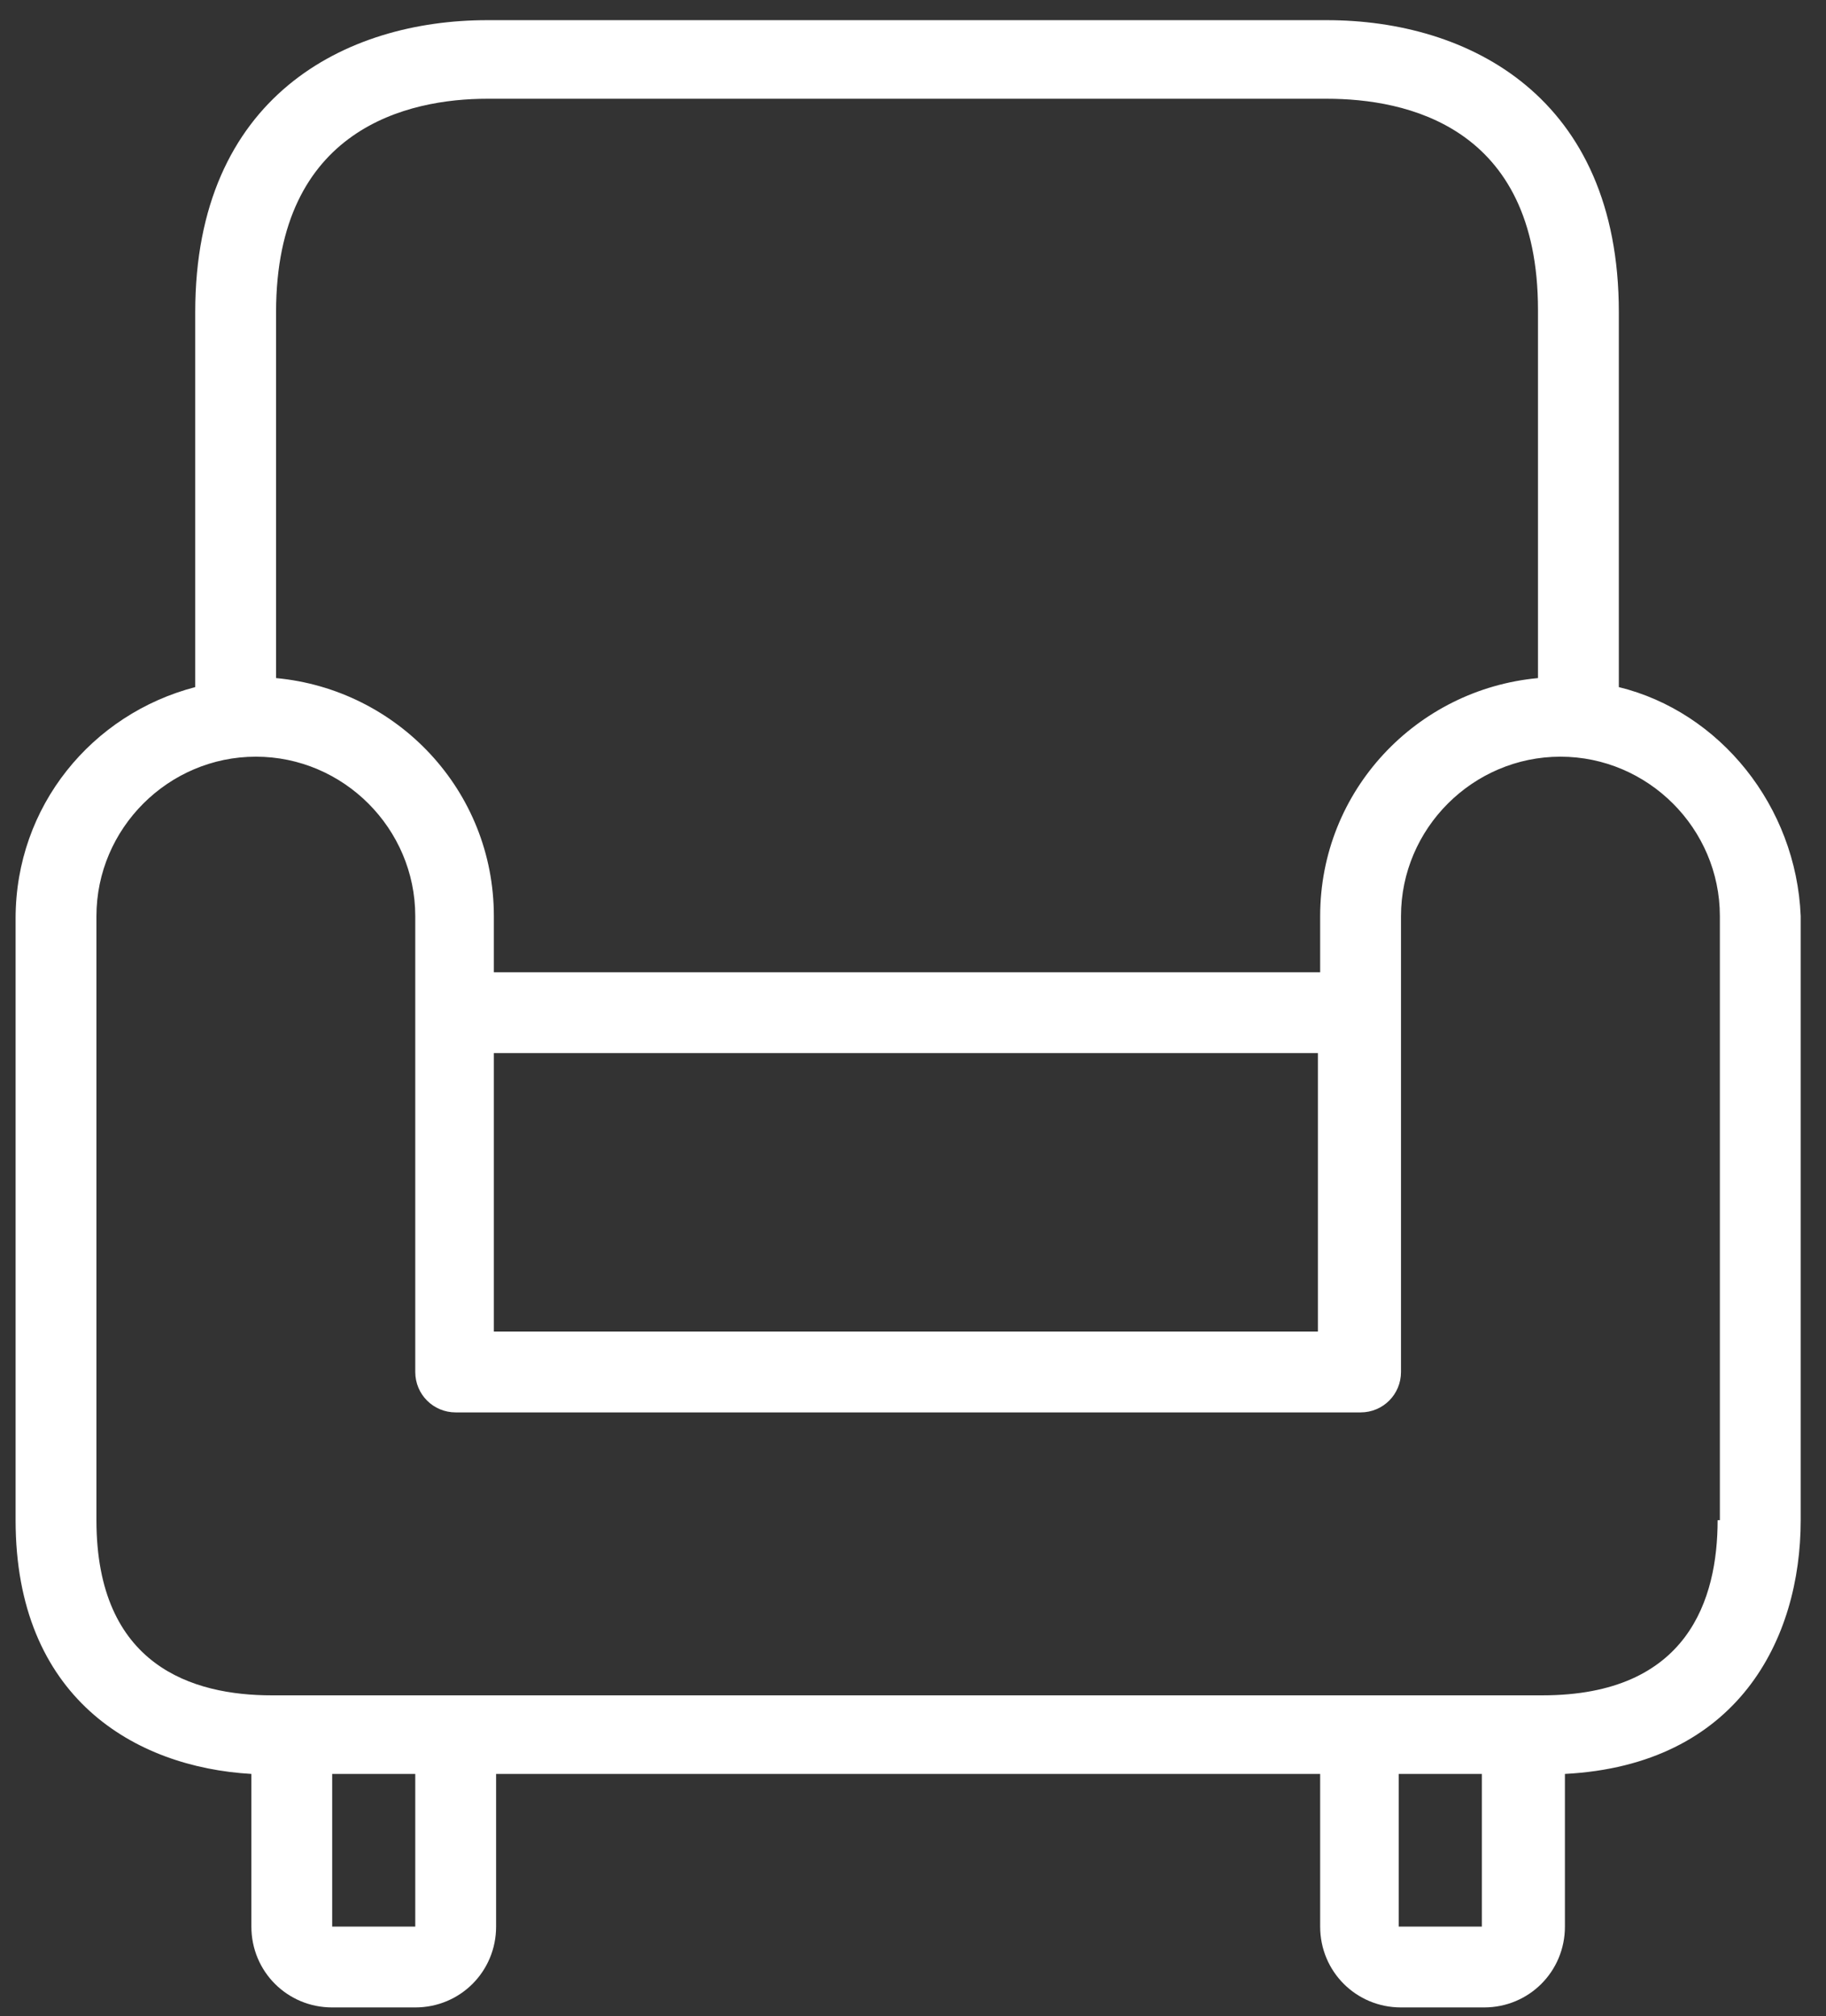 <svg width="48" height="53" viewBox="0 0 48 53" fill="none" xmlns="http://www.w3.org/2000/svg">
<rect x="0" y="0" width="48" height="53" fill="#333333" stroke="none"/>
<path d="M42.554 18.061V8.203C42.554 2.537 38.599 0.53 34.88 0.53H12.805C9.087 0.53 5.132 2.537 5.132 8.203V18.061C2.417 18.769 0.41 21.189 0.41 24.14V39.959C0.41 44.622 3.538 46.452 6.608 46.629V50.642C6.608 51.823 7.552 52.767 8.732 52.767H10.916C12.097 52.767 13.041 51.823 13.041 50.642V46.629H34.703V50.642C34.703 51.823 35.648 52.767 36.828 52.767H39.012C40.193 52.767 41.137 51.823 41.137 50.642V46.629C45.682 46.392 47.335 43.087 47.335 39.959V24.081C47.217 21.189 45.21 18.71 42.554 18.061ZM7.257 8.203C7.257 3.363 10.739 2.596 12.805 2.596H34.88C36.946 2.596 40.429 3.304 40.429 8.144V17.824C37.242 18.119 34.703 20.776 34.703 24.081V25.557H12.982V24.081C12.982 20.776 10.444 18.119 7.257 17.824V8.203ZM34.644 27.681V35.001H12.982V27.681H34.644ZM10.916 50.642H8.732V46.629H10.916V50.642ZM38.953 50.642H36.769V46.629H38.953V50.642ZM45.21 39.959H45.151C45.151 42.025 44.383 44.563 40.547 44.563H38.953H36.769H10.916H8.732H7.139C5.073 44.563 2.535 43.795 2.535 39.959V24.081C2.535 21.779 4.424 19.89 6.726 19.89C9.028 19.89 10.916 21.779 10.916 24.081V36.063C10.916 36.653 11.389 37.126 11.979 37.126H35.766C36.356 37.126 36.828 36.653 36.828 36.063V24.081C36.828 21.779 38.717 19.89 41.019 19.89C43.321 19.89 45.21 21.779 45.21 24.081V39.959V39.959Z" fill="white"/>
</svg>
